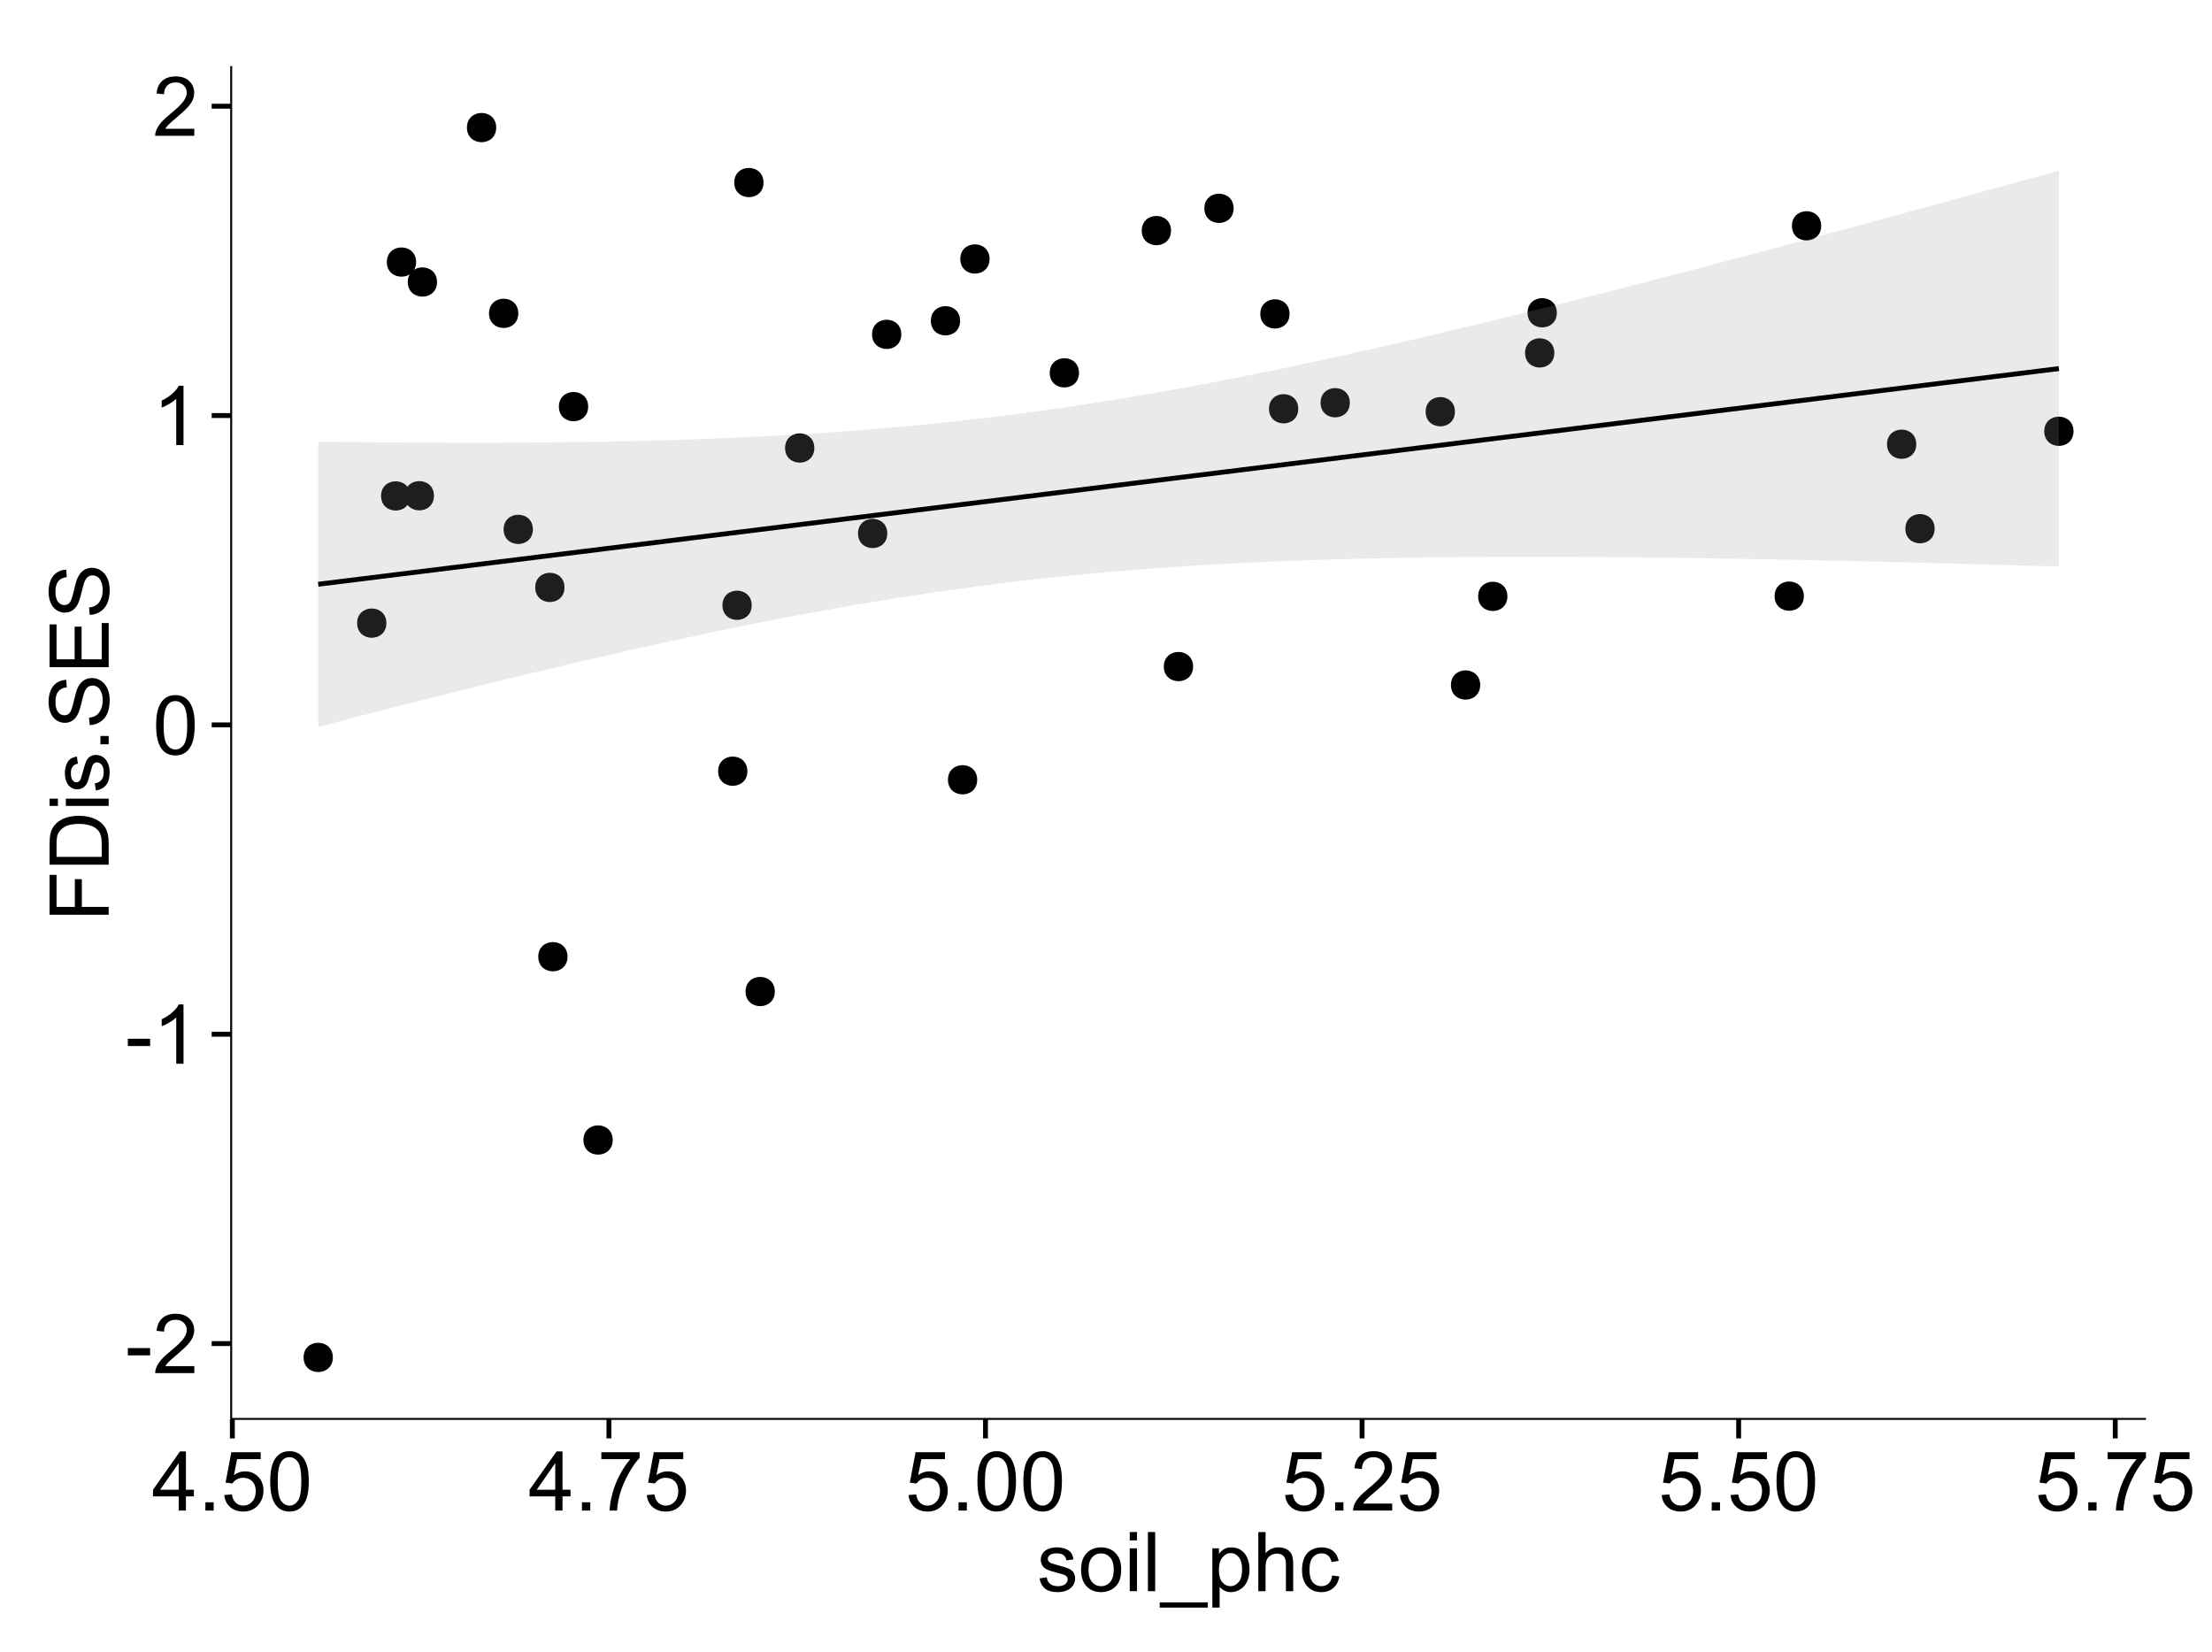 <?xml version="1.0" encoding="UTF-8"?>
<svg xmlns="http://www.w3.org/2000/svg" xmlns:xlink="http://www.w3.org/1999/xlink" width="482pt" height="360pt" viewBox="0 0 482 360" version="1.1">
<defs>
<g>
<symbol overflow="visible" id="glyph0-0">
<path style="stroke:none;" d="M 0.57 -3.867 L 0.57 -5.457 L 5.43 -5.457 L 5.43 -3.867 Z M 0.57 -3.867 "/>
</symbol>
<symbol overflow="visible" id="glyph0-1">
<path style="stroke:none;" d="M 9.062 -1.52 L 9.062 0 L 0.547 0 C 0.531 -0.379 0.594 -0.742 0.73 -1.098 C 0.945 -1.676 1.293 -2.25 1.77 -2.812 C 2.246 -3.375 2.934 -4.023 3.84 -4.766 C 5.238 -5.906 6.188 -6.816 6.68 -7.492 C 7.172 -8.16 7.418 -8.793 7.418 -9.395 C 7.418 -10.02 7.191 -10.551 6.746 -10.98 C 6.293 -11.41 5.711 -11.625 4.992 -11.629 C 4.23 -11.625 3.621 -11.395 3.164 -10.941 C 2.703 -10.48 2.469 -9.848 2.469 -9.043 L 0.844 -9.211 C 0.953 -10.422 1.371 -11.344 2.102 -11.984 C 2.824 -12.617 3.801 -12.938 5.027 -12.938 C 6.262 -12.938 7.238 -12.594 7.961 -11.91 C 8.68 -11.223 9.039 -10.371 9.043 -9.359 C 9.039 -8.84 8.934 -8.336 8.727 -7.84 C 8.512 -7.34 8.164 -6.812 7.676 -6.266 C 7.188 -5.711 6.375 -4.957 5.238 -4 C 4.285 -3.199 3.676 -2.66 3.41 -2.379 C 3.141 -2.094 2.918 -1.805 2.742 -1.52 Z M 9.062 -1.52 "/>
</symbol>
<symbol overflow="visible" id="glyph0-2">
<path style="stroke:none;" d="M 6.707 0 L 5.125 0 L 5.125 -10.082 C 4.742 -9.715 4.242 -9.352 3.625 -8.988 C 3.004 -8.625 2.449 -8.352 1.961 -8.172 L 1.961 -9.703 C 2.844 -10.117 3.617 -10.621 4.281 -11.215 C 4.941 -11.805 5.41 -12.379 5.688 -12.938 L 6.707 -12.938 Z M 6.707 0 "/>
</symbol>
<symbol overflow="visible" id="glyph0-3">
<path style="stroke:none;" d="M 0.746 -6.355 C 0.742 -7.875 0.898 -9.102 1.215 -10.031 C 1.527 -10.961 1.996 -11.676 2.613 -12.18 C 3.23 -12.684 4.008 -12.938 4.949 -12.938 C 5.637 -12.938 6.242 -12.797 6.766 -12.52 C 7.285 -12.238 7.715 -11.836 8.059 -11.316 C 8.395 -10.789 8.664 -10.152 8.859 -9.398 C 9.051 -8.645 9.145 -7.629 9.148 -6.355 C 9.145 -4.84 8.992 -3.617 8.684 -2.691 C 8.371 -1.762 7.906 -1.047 7.289 -0.539 C 6.672 -0.035 5.891 0.215 4.949 0.219 C 3.703 0.215 2.727 -0.227 2.023 -1.117 C 1.168 -2.188 0.742 -3.934 0.746 -6.355 Z M 2.375 -6.355 C 2.371 -4.234 2.621 -2.824 3.117 -2.129 C 3.609 -1.426 4.219 -1.078 4.949 -1.082 C 5.672 -1.078 6.281 -1.43 6.781 -2.137 C 7.273 -2.836 7.523 -4.242 7.523 -6.355 C 7.523 -8.473 7.273 -9.883 6.781 -10.582 C 6.281 -11.277 5.664 -11.625 4.93 -11.629 C 4.199 -11.625 3.621 -11.316 3.191 -10.703 C 2.645 -9.918 2.371 -8.469 2.375 -6.355 Z M 2.375 -6.355 "/>
</symbol>
<symbol overflow="visible" id="glyph0-4">
<path style="stroke:none;" d="M 5.82 0 L 5.82 -3.086 L 0.227 -3.086 L 0.227 -4.535 L 6.109 -12.883 L 7.398 -12.883 L 7.398 -4.535 L 9.141 -4.535 L 9.141 -3.086 L 7.398 -3.086 L 7.398 0 Z M 5.82 -4.535 L 5.82 -10.344 L 1.785 -4.535 Z M 5.82 -4.535 "/>
</symbol>
<symbol overflow="visible" id="glyph0-5">
<path style="stroke:none;" d="M 1.633 0 L 1.633 -1.801 L 3.438 -1.801 L 3.438 0 Z M 1.633 0 "/>
</symbol>
<symbol overflow="visible" id="glyph0-6">
<path style="stroke:none;" d="M 0.746 -3.375 L 2.406 -3.516 C 2.527 -2.707 2.812 -2.098 3.266 -1.691 C 3.711 -1.281 4.254 -1.078 4.887 -1.082 C 5.648 -1.078 6.293 -1.363 6.82 -1.941 C 7.344 -2.512 7.605 -3.273 7.609 -4.227 C 7.605 -5.125 7.352 -5.84 6.848 -6.363 C 6.34 -6.883 5.676 -7.141 4.859 -7.145 C 4.344 -7.141 3.887 -7.027 3.48 -6.797 C 3.07 -6.566 2.746 -6.266 2.516 -5.898 L 1.027 -6.09 L 2.277 -12.711 L 8.684 -12.711 L 8.684 -11.195 L 3.543 -11.195 L 2.848 -7.734 C 3.621 -8.273 4.43 -8.543 5.281 -8.543 C 6.402 -8.543 7.352 -8.152 8.129 -7.371 C 8.898 -6.59 9.285 -5.586 9.289 -4.367 C 9.285 -3.195 8.945 -2.188 8.27 -1.344 C 7.441 -0.301 6.316 0.215 4.887 0.219 C 3.715 0.215 2.758 -0.109 2.016 -0.766 C 1.273 -1.418 0.848 -2.289 0.746 -3.375 Z M 0.746 -3.375 "/>
</symbol>
<symbol overflow="visible" id="glyph0-7">
<path style="stroke:none;" d="M 0.852 -11.195 L 0.852 -12.719 L 9.195 -12.719 L 9.195 -11.488 C 8.367 -10.613 7.555 -9.453 6.754 -8.008 C 5.945 -6.559 5.324 -5.07 4.887 -3.543 C 4.57 -2.461 4.367 -1.281 4.281 0 L 2.656 0 C 2.668 -1.012 2.867 -2.234 3.25 -3.672 C 3.629 -5.105 4.176 -6.492 4.891 -7.828 C 5.602 -9.16 6.359 -10.281 7.164 -11.195 Z M 0.852 -11.195 "/>
</symbol>
<symbol overflow="visible" id="glyph0-8">
<path style="stroke:none;" d="M 0.555 -2.785 L 2.117 -3.031 C 2.203 -2.402 2.449 -1.922 2.852 -1.59 C 3.25 -1.254 3.812 -1.09 4.535 -1.09 C 5.262 -1.09 5.801 -1.234 6.152 -1.531 C 6.504 -1.824 6.68 -2.172 6.68 -2.574 C 6.68 -2.926 6.523 -3.207 6.215 -3.418 C 5.996 -3.555 5.457 -3.734 4.598 -3.953 C 3.434 -4.246 2.629 -4.5 2.184 -4.715 C 1.734 -4.926 1.395 -5.223 1.164 -5.602 C 0.93 -5.98 0.812 -6.398 0.816 -6.855 C 0.812 -7.27 0.91 -7.652 1.102 -8.012 C 1.293 -8.363 1.551 -8.66 1.883 -8.895 C 2.125 -9.074 2.461 -9.227 2.887 -9.355 C 3.309 -9.48 3.766 -9.543 4.254 -9.547 C 4.984 -9.543 5.625 -9.438 6.184 -9.23 C 6.734 -9.016 7.145 -8.73 7.41 -8.371 C 7.672 -8.008 7.852 -7.527 7.953 -6.926 L 6.406 -6.715 C 6.332 -7.195 6.129 -7.57 5.793 -7.84 C 5.453 -8.105 4.977 -8.238 4.367 -8.242 C 3.637 -8.238 3.121 -8.117 2.812 -7.883 C 2.5 -7.641 2.344 -7.359 2.348 -7.039 C 2.344 -6.832 2.406 -6.648 2.539 -6.484 C 2.664 -6.312 2.867 -6.172 3.148 -6.062 C 3.301 -6.004 3.766 -5.871 4.543 -5.66 C 5.66 -5.359 6.441 -5.113 6.887 -4.926 C 7.324 -4.734 7.672 -4.457 7.926 -4.094 C 8.176 -3.73 8.301 -3.281 8.305 -2.742 C 8.301 -2.215 8.148 -1.719 7.844 -1.254 C 7.535 -0.785 7.09 -0.422 6.512 -0.172 C 5.926 0.086 5.27 0.211 4.543 0.211 C 3.328 0.211 2.406 -0.039 1.77 -0.543 C 1.133 -1.047 0.727 -1.793 0.555 -2.785 Z M 0.555 -2.785 "/>
</symbol>
<symbol overflow="visible" id="glyph0-9">
<path style="stroke:none;" d="M 0.598 -4.668 C 0.598 -6.391 1.078 -7.672 2.039 -8.508 C 2.84 -9.199 3.816 -9.543 4.977 -9.547 C 6.254 -9.543 7.305 -9.125 8.121 -8.285 C 8.934 -7.441 9.34 -6.277 9.344 -4.797 C 9.34 -3.594 9.16 -2.648 8.801 -1.961 C 8.441 -1.27 7.914 -0.734 7.227 -0.359 C 6.535 0.023 5.785 0.211 4.977 0.211 C 3.664 0.211 2.609 -0.207 1.805 -1.047 C 1 -1.883 0.598 -3.09 0.598 -4.668 Z M 2.223 -4.668 C 2.219 -3.469 2.48 -2.574 3.004 -1.98 C 3.523 -1.387 4.18 -1.09 4.977 -1.09 C 5.758 -1.09 6.41 -1.387 6.934 -1.984 C 7.453 -2.582 7.715 -3.492 7.719 -4.719 C 7.715 -5.871 7.453 -6.746 6.93 -7.344 C 6.402 -7.934 5.75 -8.23 4.977 -8.234 C 4.18 -8.23 3.523 -7.938 3.004 -7.348 C 2.48 -6.754 2.219 -5.859 2.223 -4.668 Z M 2.223 -4.668 "/>
</symbol>
<symbol overflow="visible" id="glyph0-10">
<path style="stroke:none;" d="M 1.195 -11.066 L 1.195 -12.883 L 2.777 -12.883 L 2.777 -11.066 Z M 1.195 0 L 1.195 -9.336 L 2.777 -9.336 L 2.777 0 Z M 1.195 0 "/>
</symbol>
<symbol overflow="visible" id="glyph0-11">
<path style="stroke:none;" d="M 1.152 0 L 1.152 -12.883 L 2.734 -12.883 L 2.734 0 Z M 1.152 0 "/>
</symbol>
<symbol overflow="visible" id="glyph0-12">
<path style="stroke:none;" d="M -0.273 3.578 L -0.273 2.434 L 10.211 2.434 L 10.211 3.578 Z M -0.273 3.578 "/>
</symbol>
<symbol overflow="visible" id="glyph0-13">
<path style="stroke:none;" d="M 1.188 3.578 L 1.188 -9.336 L 2.629 -9.336 L 2.629 -8.121 C 2.965 -8.594 3.348 -8.949 3.777 -9.188 C 4.203 -9.426 4.723 -9.543 5.336 -9.547 C 6.129 -9.543 6.832 -9.34 7.445 -8.93 C 8.051 -8.516 8.512 -7.934 8.824 -7.191 C 9.133 -6.441 9.285 -5.625 9.289 -4.738 C 9.285 -3.781 9.113 -2.922 8.773 -2.156 C 8.43 -1.391 7.934 -0.805 7.281 -0.398 C 6.625 0.008 5.938 0.211 5.219 0.211 C 4.691 0.211 4.219 0.102 3.801 -0.121 C 3.379 -0.344 3.035 -0.625 2.77 -0.969 L 2.77 3.578 Z M 2.617 -4.613 C 2.613 -3.41 2.855 -2.523 3.348 -1.949 C 3.832 -1.375 4.422 -1.09 5.117 -1.09 C 5.816 -1.09 6.418 -1.387 6.922 -1.98 C 7.418 -2.574 7.668 -3.496 7.672 -4.746 C 7.668 -5.934 7.426 -6.824 6.938 -7.418 C 6.445 -8.008 5.859 -8.301 5.188 -8.305 C 4.508 -8.301 3.91 -7.988 3.395 -7.359 C 2.871 -6.727 2.613 -5.809 2.617 -4.613 Z M 2.617 -4.613 "/>
</symbol>
<symbol overflow="visible" id="glyph0-14">
<path style="stroke:none;" d="M 1.188 0 L 1.188 -12.883 L 2.77 -12.883 L 2.77 -8.262 C 3.504 -9.117 4.434 -9.543 5.562 -9.547 C 6.25 -9.543 6.852 -9.406 7.363 -9.137 C 7.871 -8.859 8.234 -8.484 8.457 -8.004 C 8.676 -7.523 8.789 -6.824 8.789 -5.914 L 8.789 0 L 7.207 0 L 7.207 -5.914 C 7.207 -6.703 7.035 -7.281 6.691 -7.641 C 6.348 -8 5.863 -8.18 5.238 -8.184 C 4.77 -8.18 4.328 -8.059 3.914 -7.816 C 3.5 -7.574 3.203 -7.242 3.031 -6.828 C 2.852 -6.406 2.766 -5.832 2.77 -5.105 L 2.77 0 Z M 1.188 0 "/>
</symbol>
<symbol overflow="visible" id="glyph0-15">
<path style="stroke:none;" d="M 7.277 -3.418 L 8.832 -3.219 C 8.66 -2.141 8.227 -1.301 7.527 -0.699 C 6.824 -0.09 5.965 0.211 4.949 0.211 C 3.668 0.211 2.641 -0.203 1.867 -1.039 C 1.09 -1.871 0.703 -3.07 0.703 -4.633 C 0.703 -5.637 0.867 -6.52 1.203 -7.277 C 1.531 -8.031 2.039 -8.598 2.727 -8.977 C 3.406 -9.355 4.152 -9.543 4.957 -9.547 C 5.969 -9.543 6.797 -9.289 7.441 -8.777 C 8.086 -8.262 8.5 -7.531 8.684 -6.594 L 7.145 -6.355 C 6.996 -6.98 6.738 -7.453 6.367 -7.77 C 5.992 -8.082 5.543 -8.238 5.02 -8.242 C 4.219 -8.238 3.57 -7.953 3.074 -7.387 C 2.574 -6.812 2.324 -5.91 2.328 -4.676 C 2.324 -3.422 2.566 -2.508 3.047 -1.941 C 3.527 -1.371 4.152 -1.09 4.93 -1.09 C 5.547 -1.09 6.066 -1.277 6.484 -1.66 C 6.898 -2.039 7.164 -2.625 7.277 -3.418 Z M 7.277 -3.418 "/>
</symbol>
<symbol overflow="visible" id="glyph1-0">
<path style="stroke:none;" d="M 0 -1.477 L -12.883 -1.477 L -12.883 -10.168 L -11.363 -10.168 L -11.363 -3.184 L -7.375 -3.184 L -7.375 -9.227 L -5.852 -9.227 L -5.852 -3.184 L 0 -3.18 Z M 0 -1.477 "/>
</symbol>
<symbol overflow="visible" id="glyph1-1">
<path style="stroke:none;" d="M 0 -1.391 L -12.883 -1.391 L -12.883 -5.828 C -12.879 -6.828 -12.816 -7.594 -12.699 -8.121 C -12.527 -8.855 -12.223 -9.484 -11.777 -10.012 C -11.199 -10.688 -10.465 -11.195 -9.574 -11.535 C -8.68 -11.867 -7.656 -12.035 -6.512 -12.039 C -5.527 -12.035 -4.66 -11.922 -3.91 -11.695 C -3.152 -11.469 -2.527 -11.176 -2.035 -10.816 C -1.535 -10.457 -1.145 -10.066 -0.863 -9.645 C -0.574 -9.219 -0.359 -8.703 -0.219 -8.105 C -0.07 -7.504 0 -6.816 0 -6.039 Z M -1.52 -3.094 L -1.52 -5.844 C -1.516 -6.688 -1.598 -7.355 -1.758 -7.844 C -1.914 -8.324 -2.137 -8.711 -2.426 -9 C -2.828 -9.402 -3.371 -9.715 -4.055 -9.941 C -4.734 -10.164 -5.562 -10.277 -6.539 -10.281 C -7.887 -10.277 -8.922 -10.055 -9.645 -9.617 C -10.367 -9.172 -10.852 -8.637 -11.102 -8.008 C -11.273 -7.547 -11.359 -6.812 -11.363 -5.801 L -11.363 -3.094 Z M -1.52 -3.094 "/>
</symbol>
<symbol overflow="visible" id="glyph1-2">
<path style="stroke:none;" d="M -11.066 -1.195 L -12.883 -1.195 L -12.883 -2.777 L -11.066 -2.777 Z M 0 -1.195 L -9.336 -1.195 L -9.336 -2.777 L 0 -2.777 Z M 0 -1.195 "/>
</symbol>
<symbol overflow="visible" id="glyph1-3">
<path style="stroke:none;" d="M -2.785 -0.555 L -3.031 -2.117 C -2.402 -2.203 -1.922 -2.449 -1.59 -2.852 C -1.254 -3.25 -1.09 -3.812 -1.09 -4.535 C -1.09 -5.262 -1.234 -5.801 -1.531 -6.152 C -1.824 -6.504 -2.172 -6.68 -2.574 -6.68 C -2.926 -6.68 -3.207 -6.523 -3.418 -6.215 C -3.555 -5.996 -3.734 -5.457 -3.953 -4.598 C -4.246 -3.434 -4.5 -2.629 -4.715 -2.184 C -4.926 -1.734 -5.223 -1.395 -5.602 -1.164 C -5.98 -0.93 -6.398 -0.812 -6.855 -0.816 C -7.27 -0.812 -7.652 -0.91 -8.012 -1.102 C -8.363 -1.293 -8.66 -1.551 -8.895 -1.883 C -9.074 -2.125 -9.227 -2.461 -9.355 -2.887 C -9.48 -3.309 -9.543 -3.766 -9.547 -4.254 C -9.543 -4.984 -9.438 -5.625 -9.23 -6.184 C -9.016 -6.734 -8.73 -7.145 -8.371 -7.41 C -8.008 -7.672 -7.527 -7.852 -6.926 -7.953 L -6.715 -6.406 C -7.195 -6.332 -7.57 -6.129 -7.84 -5.797 C -8.105 -5.457 -8.238 -4.98 -8.242 -4.367 C -8.238 -3.637 -8.117 -3.121 -7.883 -2.812 C -7.641 -2.5 -7.359 -2.344 -7.039 -2.348 C -6.832 -2.344 -6.648 -2.406 -6.484 -2.539 C -6.312 -2.664 -6.172 -2.867 -6.062 -3.148 C -6.004 -3.301 -5.871 -3.766 -5.66 -4.543 C -5.359 -5.66 -5.113 -6.441 -4.926 -6.887 C -4.734 -7.324 -4.457 -7.672 -4.094 -7.926 C -3.73 -8.176 -3.281 -8.301 -2.742 -8.305 C -2.211 -8.301 -1.711 -8.148 -1.25 -7.844 C -0.781 -7.535 -0.422 -7.09 -0.172 -6.512 C 0.086 -5.926 0.211 -5.27 0.211 -4.543 C 0.211 -3.328 -0.039 -2.406 -0.543 -1.77 C -1.047 -1.133 -1.793 -0.727 -2.785 -0.555 Z M -2.785 -0.555 "/>
</symbol>
<symbol overflow="visible" id="glyph1-4">
<path style="stroke:none;" d="M 0 -1.633 L -1.801 -1.633 L -1.801 -3.438 L 0 -3.438 Z M 0 -1.633 "/>
</symbol>
<symbol overflow="visible" id="glyph1-5">
<path style="stroke:none;" d="M -4.141 -0.809 L -4.281 -2.418 C -3.633 -2.492 -3.102 -2.668 -2.691 -2.949 C -2.277 -3.223 -1.945 -3.656 -1.691 -4.246 C -1.434 -4.828 -1.305 -5.488 -1.309 -6.223 C -1.305 -6.871 -1.402 -7.445 -1.598 -7.945 C -1.789 -8.441 -2.055 -8.809 -2.395 -9.055 C -2.727 -9.297 -3.094 -9.422 -3.496 -9.422 C -3.898 -9.422 -4.25 -9.305 -4.555 -9.07 C -4.852 -8.836 -5.105 -8.449 -5.316 -7.91 C -5.449 -7.562 -5.66 -6.797 -5.945 -5.613 C -6.227 -4.43 -6.496 -3.602 -6.75 -3.129 C -7.07 -2.512 -7.469 -2.051 -7.949 -1.754 C -8.422 -1.449 -8.957 -1.301 -9.555 -1.301 C -10.203 -1.301 -10.812 -1.484 -11.379 -1.855 C -11.941 -2.223 -12.367 -2.762 -12.664 -3.473 C -12.953 -4.18 -13.102 -4.969 -13.105 -5.836 C -13.102 -6.789 -12.945 -7.629 -12.641 -8.363 C -12.328 -9.09 -11.879 -9.652 -11.285 -10.043 C -10.688 -10.434 -10.008 -10.645 -9.254 -10.68 L -9.133 -9.043 C -9.941 -8.953 -10.555 -8.656 -10.977 -8.152 C -11.391 -7.641 -11.602 -6.895 -11.602 -5.906 C -11.602 -4.875 -11.41 -4.121 -11.035 -3.652 C -10.652 -3.176 -10.199 -2.941 -9.668 -2.945 C -9.203 -2.941 -8.82 -3.109 -8.523 -3.445 C -8.223 -3.773 -7.918 -4.629 -7.605 -6.016 C -7.293 -7.398 -7.02 -8.348 -6.785 -8.867 C -6.438 -9.613 -5.996 -10.168 -5.469 -10.527 C -4.938 -10.883 -4.328 -11.062 -3.637 -11.066 C -2.949 -11.062 -2.305 -10.867 -1.699 -10.477 C -1.09 -10.082 -0.617 -9.516 -0.285 -8.781 C 0.051 -8.043 0.215 -7.215 0.219 -6.301 C 0.215 -5.133 0.051 -4.156 -0.289 -3.371 C -0.625 -2.578 -1.137 -1.961 -1.824 -1.516 C -2.504 -1.066 -3.277 -0.832 -4.141 -0.809 Z M -4.141 -0.809 "/>
</symbol>
<symbol overflow="visible" id="glyph1-6">
<path style="stroke:none;" d="M 0 -1.422 L -12.883 -1.426 L -12.883 -10.742 L -11.363 -10.742 L -11.363 -3.129 L -7.418 -3.129 L -7.418 -10.258 L -5.906 -10.258 L -5.906 -3.129 L -1.52 -3.129 L -1.52 -11.039 L 0 -11.039 Z M 0 -1.422 "/>
</symbol>
</g>
<clipPath id="clip1">
  <path d="M 50.375 14.398 L 468.598 14.398 L 468.598 310.164 L 50.375 310.164 Z M 50.375 14.398 "/>
</clipPath>
</defs>
<g id="surface4521">
<rect x="0" y="0" width="482" height="360" style="fill:rgb(100%,100%,100%);fill-opacity:1;stroke:none;"/>
<rect x="0" y="0" width="482" height="360" style="fill:rgb(100%,100%,100%);fill-opacity:1;stroke:none;"/>
<path style="fill:none;stroke-width:1.063;stroke-linecap:round;stroke-linejoin:round;stroke:rgb(100%,100%,100%);stroke-opacity:1;stroke-miterlimit:10;" d="M 0 360 L 482 360 L 482 0 L 0 0 Z M 0 360 "/>
<g clip-path="url(#clip1)" clip-rule="nonzero">
<path style=" stroke:none;fill-rule:nonzero;fill:rgb(100%,100%,100%);fill-opacity:1;" d="M 50.375 309.168 L 467.598 309.168 L 467.598 14.402 L 50.375 14.402 Z M 50.375 309.168 "/>
<path style=" stroke:none;fill-rule:nonzero;fill:rgb(0%,0%,0%);fill-opacity:1;" d="M 167.773 216.047 C 167.773 218.879 163.523 218.879 163.523 216.047 C 163.523 213.211 167.773 213.211 167.773 216.047 "/>
<path style=" stroke:none;fill-rule:nonzero;fill:rgb(0%,0%,0%);fill-opacity:1;" d="M 89.605 57.102 C 89.605 59.934 85.352 59.934 85.352 57.102 C 85.352 54.266 89.605 54.266 89.605 57.102 "/>
<path style=" stroke:none;fill-rule:nonzero;fill:rgb(0%,0%,0%);fill-opacity:1;" d="M 162.73 131.887 C 162.73 134.723 158.48 134.723 158.48 131.887 C 158.48 129.055 162.73 129.055 162.73 131.887 "/>
<path style=" stroke:none;fill-rule:nonzero;fill:rgb(0%,0%,0%);fill-opacity:1;" d="M 94.168 61.449 C 94.168 64.281 89.918 64.281 89.918 61.449 C 89.918 58.613 94.168 58.613 94.168 61.449 "/>
<path style=" stroke:none;fill-rule:nonzero;fill:rgb(0%,0%,0%);fill-opacity:1;" d="M 208.148 69.898 C 208.148 72.73 203.895 72.73 203.895 69.898 C 203.895 67.062 208.148 67.062 208.148 69.898 "/>
<path style=" stroke:none;fill-rule:nonzero;fill:rgb(0%,0%,0%);fill-opacity:1;" d="M 234.051 81.238 C 234.051 84.074 229.801 84.074 229.801 81.238 C 229.801 78.406 234.051 78.406 234.051 81.238 "/>
<path style=" stroke:none;fill-rule:nonzero;fill:rgb(0%,0%,0%);fill-opacity:1;" d="M 254.102 50.246 C 254.102 53.078 249.852 53.078 249.852 50.246 C 249.852 47.41 254.102 47.41 254.102 50.246 "/>
<path style=" stroke:none;fill-rule:nonzero;fill:rgb(0%,0%,0%);fill-opacity:1;" d="M 122.602 208.457 C 122.602 211.293 118.352 211.293 118.352 208.457 C 118.352 205.621 122.602 205.621 122.602 208.457 "/>
<path style=" stroke:none;fill-rule:nonzero;fill:rgb(0%,0%,0%);fill-opacity:1;" d="M 107.062 27.797 C 107.062 30.633 102.809 30.633 102.809 27.797 C 102.809 24.965 107.062 24.965 107.062 27.797 "/>
<path style=" stroke:none;fill-rule:nonzero;fill:rgb(0%,0%,0%);fill-opacity:1;" d="M 211.871 169.906 C 211.871 172.742 207.621 172.742 207.621 169.906 C 207.621 167.07 211.871 167.07 211.871 169.906 "/>
<path style=" stroke:none;fill-rule:nonzero;fill:rgb(0%,0%,0%);fill-opacity:1;" d="M 176.383 97.617 C 176.383 100.453 172.133 100.453 172.133 97.617 C 172.133 94.785 176.383 94.785 176.383 97.617 "/>
<path style=" stroke:none;fill-rule:nonzero;fill:rgb(0%,0%,0%);fill-opacity:1;" d="M 165.309 39.777 C 165.309 42.609 161.055 42.609 161.055 39.777 C 161.055 36.941 165.309 36.941 165.309 39.777 "/>
<path style=" stroke:none;fill-rule:nonzero;fill:rgb(0%,0%,0%);fill-opacity:1;" d="M 267.746 45.391 C 267.746 48.227 263.496 48.227 263.496 45.391 C 263.496 42.559 267.746 42.559 267.746 45.391 "/>
<path style=" stroke:none;fill-rule:nonzero;fill:rgb(0%,0%,0%);fill-opacity:1;" d="M 127.102 88.598 C 127.102 91.434 122.848 91.434 122.848 88.598 C 122.848 85.766 127.102 85.766 127.102 88.598 "/>
<path style=" stroke:none;fill-rule:nonzero;fill:rgb(0%,0%,0%);fill-opacity:1;" d="M 93.496 108.016 C 93.496 110.852 89.242 110.852 89.242 108.016 C 89.242 105.184 93.496 105.184 93.496 108.016 "/>
<path style=" stroke:none;fill-rule:nonzero;fill:rgb(0%,0%,0%);fill-opacity:1;" d="M 337.629 76.898 C 337.629 79.73 333.379 79.73 333.379 76.898 C 333.379 74.062 337.629 74.062 337.629 76.898 "/>
<path style=" stroke:none;fill-rule:nonzero;fill:rgb(0%,0%,0%);fill-opacity:1;" d="M 281.828 89.07 C 281.828 91.902 277.574 91.902 277.574 89.07 C 277.574 86.234 281.828 86.234 281.828 89.07 "/>
<path style=" stroke:none;fill-rule:nonzero;fill:rgb(0%,0%,0%);fill-opacity:1;" d="M 192.277 116.234 C 192.277 119.07 188.023 119.07 188.023 116.234 C 188.023 113.402 192.277 113.402 192.277 116.234 "/>
<path style=" stroke:none;fill-rule:nonzero;fill:rgb(0%,0%,0%);fill-opacity:1;" d="M 258.918 145.242 C 258.918 148.078 254.664 148.078 254.664 145.242 C 254.664 142.41 258.918 142.41 258.918 145.242 "/>
<path style=" stroke:none;fill-rule:nonzero;fill:rgb(0%,0%,0%);fill-opacity:1;" d="M 161.797 168.039 C 161.797 170.875 157.543 170.875 157.543 168.039 C 157.543 165.203 161.797 165.203 161.797 168.039 "/>
<path style=" stroke:none;fill-rule:nonzero;fill:rgb(0%,0%,0%);fill-opacity:1;" d="M 214.566 56.43 C 214.566 59.266 210.312 59.266 210.312 56.43 C 210.312 53.594 214.566 53.594 214.566 56.43 "/>
<path style=" stroke:none;fill-rule:nonzero;fill:rgb(0%,0%,0%);fill-opacity:1;" d="M 132.449 248.398 C 132.449 251.234 128.195 251.234 128.195 248.398 C 128.195 245.566 132.449 245.566 132.449 248.398 "/>
<path style=" stroke:none;fill-rule:nonzero;fill:rgb(0%,0%,0%);fill-opacity:1;" d="M 338.176 68.148 C 338.176 70.984 333.922 70.984 333.922 68.148 C 333.922 65.312 338.176 65.312 338.176 68.148 "/>
<path style=" stroke:none;fill-rule:nonzero;fill:rgb(0%,0%,0%);fill-opacity:1;" d="M 420.5 115.199 C 420.5 118.031 416.246 118.031 416.246 115.199 C 416.246 112.363 420.5 112.363 420.5 115.199 "/>
<path style=" stroke:none;fill-rule:nonzero;fill:rgb(0%,0%,0%);fill-opacity:1;" d="M 71.469 295.77 C 71.469 298.602 67.215 298.602 67.215 295.77 C 67.215 292.934 71.469 292.934 71.469 295.77 "/>
<path style=" stroke:none;fill-rule:nonzero;fill:rgb(0%,0%,0%);fill-opacity:1;" d="M 88.348 108.055 C 88.348 110.891 84.098 110.891 84.098 108.055 C 84.098 105.219 88.348 105.219 88.348 108.055 "/>
<path style=" stroke:none;fill-rule:nonzero;fill:rgb(0%,0%,0%);fill-opacity:1;" d="M 279.938 68.402 C 279.938 71.234 275.688 71.234 275.688 68.402 C 275.688 65.566 279.938 65.566 279.938 68.402 "/>
<path style=" stroke:none;fill-rule:nonzero;fill:rgb(0%,0%,0%);fill-opacity:1;" d="M 392.004 129.895 C 392.004 132.727 387.754 132.727 387.754 129.895 C 387.754 127.059 392.004 127.059 392.004 129.895 "/>
<path style=" stroke:none;fill-rule:nonzero;fill:rgb(0%,0%,0%);fill-opacity:1;" d="M 293.07 87.75 C 293.07 90.586 288.816 90.586 288.816 87.75 C 288.816 84.914 293.07 84.914 293.07 87.75 "/>
<path style=" stroke:none;fill-rule:nonzero;fill:rgb(0%,0%,0%);fill-opacity:1;" d="M 321.477 149.254 C 321.477 152.09 317.227 152.09 317.227 149.254 C 317.227 146.418 321.477 146.418 321.477 149.254 "/>
<path style=" stroke:none;fill-rule:nonzero;fill:rgb(0%,0%,0%);fill-opacity:1;" d="M 83.129 135.777 C 83.129 138.609 78.879 138.609 78.879 135.777 C 78.879 132.941 83.129 132.941 83.129 135.777 "/>
<path style=" stroke:none;fill-rule:nonzero;fill:rgb(0%,0%,0%);fill-opacity:1;" d="M 121.945 127.996 C 121.945 130.828 117.695 130.828 117.695 127.996 C 117.695 125.16 121.945 125.16 121.945 127.996 "/>
<path style=" stroke:none;fill-rule:nonzero;fill:rgb(0%,0%,0%);fill-opacity:1;" d="M 195.336 72.852 C 195.336 75.688 191.086 75.688 191.086 72.852 C 191.086 70.02 195.336 70.02 195.336 72.852 "/>
<path style=" stroke:none;fill-rule:nonzero;fill:rgb(0%,0%,0%);fill-opacity:1;" d="M 327.406 129.945 C 327.406 132.777 323.152 132.777 323.152 129.945 C 323.152 127.109 327.406 127.109 327.406 129.945 "/>
<path style=" stroke:none;fill-rule:nonzero;fill:rgb(0%,0%,0%);fill-opacity:1;" d="M 111.871 68.277 C 111.871 71.109 107.621 71.109 107.621 68.277 C 107.621 65.441 111.871 65.441 111.871 68.277 "/>
<path style=" stroke:none;fill-rule:nonzero;fill:rgb(0%,0%,0%);fill-opacity:1;" d="M 115.055 115.344 C 115.055 118.18 110.801 118.18 110.801 115.344 C 110.801 112.508 115.055 112.508 115.055 115.344 "/>
<path style=" stroke:none;fill-rule:nonzero;fill:rgb(0%,0%,0%);fill-opacity:1;" d="M 395.781 49.211 C 395.781 52.043 391.527 52.043 391.527 49.211 C 391.527 46.375 395.781 46.375 395.781 49.211 "/>
<path style=" stroke:none;fill-rule:nonzero;fill:rgb(0%,0%,0%);fill-opacity:1;" d="M 416.496 96.793 C 416.496 99.629 412.246 99.629 412.246 96.793 C 412.246 93.957 416.496 93.957 416.496 96.793 "/>
<path style=" stroke:none;fill-rule:nonzero;fill:rgb(0%,0%,0%);fill-opacity:1;" d="M 450.762 93.973 C 450.762 96.809 446.508 96.809 446.508 93.973 C 446.508 91.141 450.762 91.141 450.762 93.973 "/>
<path style=" stroke:none;fill-rule:nonzero;fill:rgb(0%,0%,0%);fill-opacity:1;" d="M 315.969 89.703 C 315.969 92.539 311.715 92.539 311.715 89.703 C 311.715 86.867 315.969 86.867 315.969 89.703 "/>
<path style=" stroke:none;fill-rule:nonzero;fill:rgb(0%,0%,0%);fill-opacity:1;" d="M 168.836 216.047 C 168.836 220.297 162.461 220.297 162.461 216.047 C 162.461 211.793 168.836 211.793 168.836 216.047 "/>
<path style=" stroke:none;fill-rule:nonzero;fill:rgb(0%,0%,0%);fill-opacity:1;" d="M 90.668 57.102 C 90.668 61.352 84.289 61.352 84.289 57.102 C 84.289 52.848 90.668 52.848 90.668 57.102 "/>
<path style=" stroke:none;fill-rule:nonzero;fill:rgb(0%,0%,0%);fill-opacity:1;" d="M 163.797 131.887 C 163.797 136.141 157.418 136.141 157.418 131.887 C 157.418 127.637 163.797 127.637 163.797 131.887 "/>
<path style=" stroke:none;fill-rule:nonzero;fill:rgb(0%,0%,0%);fill-opacity:1;" d="M 95.23 61.449 C 95.23 65.699 88.855 65.699 88.855 61.449 C 88.855 57.195 95.23 57.195 95.23 61.449 "/>
<path style=" stroke:none;fill-rule:nonzero;fill:rgb(0%,0%,0%);fill-opacity:1;" d="M 209.211 69.898 C 209.211 74.148 202.832 74.148 202.832 69.898 C 202.832 65.645 209.211 65.645 209.211 69.898 "/>
<path style=" stroke:none;fill-rule:nonzero;fill:rgb(0%,0%,0%);fill-opacity:1;" d="M 235.113 81.238 C 235.113 85.492 228.738 85.492 228.738 81.238 C 228.738 76.988 235.113 76.988 235.113 81.238 "/>
<path style=" stroke:none;fill-rule:nonzero;fill:rgb(0%,0%,0%);fill-opacity:1;" d="M 255.168 50.246 C 255.168 54.496 248.789 54.496 248.789 50.246 C 248.789 45.992 255.168 45.992 255.168 50.246 "/>
<path style=" stroke:none;fill-rule:nonzero;fill:rgb(0%,0%,0%);fill-opacity:1;" d="M 123.664 208.457 C 123.664 212.711 117.289 212.711 117.289 208.457 C 117.289 204.207 123.664 204.207 123.664 208.457 "/>
<path style=" stroke:none;fill-rule:nonzero;fill:rgb(0%,0%,0%);fill-opacity:1;" d="M 108.125 27.797 C 108.125 32.051 101.746 32.051 101.746 27.797 C 101.746 23.547 108.125 23.547 108.125 27.797 "/>
<path style=" stroke:none;fill-rule:nonzero;fill:rgb(0%,0%,0%);fill-opacity:1;" d="M 212.934 169.906 C 212.934 174.16 206.559 174.16 206.559 169.906 C 206.559 165.656 212.934 165.656 212.934 169.906 "/>
<path style=" stroke:none;fill-rule:nonzero;fill:rgb(0%,0%,0%);fill-opacity:1;" d="M 177.445 97.617 C 177.445 101.871 171.07 101.871 171.07 97.617 C 171.07 93.367 177.445 93.367 177.445 97.617 "/>
<path style=" stroke:none;fill-rule:nonzero;fill:rgb(0%,0%,0%);fill-opacity:1;" d="M 166.371 39.777 C 166.371 44.027 159.992 44.027 159.992 39.777 C 159.992 35.523 166.371 35.523 166.371 39.777 "/>
<path style=" stroke:none;fill-rule:nonzero;fill:rgb(0%,0%,0%);fill-opacity:1;" d="M 268.809 45.391 C 268.809 49.645 262.434 49.645 262.434 45.391 C 262.434 41.141 268.809 41.141 268.809 45.391 "/>
<path style=" stroke:none;fill-rule:nonzero;fill:rgb(0%,0%,0%);fill-opacity:1;" d="M 128.164 88.598 C 128.164 92.852 121.785 92.852 121.785 88.598 C 121.785 84.348 128.164 84.348 128.164 88.598 "/>
<path style=" stroke:none;fill-rule:nonzero;fill:rgb(0%,0%,0%);fill-opacity:1;" d="M 94.559 108.016 C 94.559 112.27 88.18 112.27 88.18 108.016 C 88.18 103.766 94.559 103.766 94.559 108.016 "/>
<path style=" stroke:none;fill-rule:nonzero;fill:rgb(0%,0%,0%);fill-opacity:1;" d="M 338.691 76.898 C 338.691 81.148 332.316 81.148 332.316 76.898 C 332.316 72.645 338.691 72.645 338.691 76.898 "/>
<path style=" stroke:none;fill-rule:nonzero;fill:rgb(0%,0%,0%);fill-opacity:1;" d="M 282.891 89.07 C 282.891 93.32 276.512 93.32 276.512 89.07 C 276.512 84.816 282.891 84.816 282.891 89.07 "/>
<path style=" stroke:none;fill-rule:nonzero;fill:rgb(0%,0%,0%);fill-opacity:1;" d="M 193.34 116.234 C 193.34 120.488 186.961 120.488 186.961 116.234 C 186.961 111.984 193.34 111.984 193.34 116.234 "/>
<path style=" stroke:none;fill-rule:nonzero;fill:rgb(0%,0%,0%);fill-opacity:1;" d="M 259.98 145.242 C 259.98 149.496 253.602 149.496 253.602 145.242 C 253.602 140.992 259.98 140.992 259.98 145.242 "/>
<path style=" stroke:none;fill-rule:nonzero;fill:rgb(0%,0%,0%);fill-opacity:1;" d="M 162.859 168.039 C 162.859 172.289 156.48 172.289 156.48 168.039 C 156.48 163.785 162.859 163.785 162.859 168.039 "/>
<path style=" stroke:none;fill-rule:nonzero;fill:rgb(0%,0%,0%);fill-opacity:1;" d="M 215.629 56.43 C 215.629 60.68 209.25 60.68 209.25 56.43 C 209.25 52.176 215.629 52.176 215.629 56.43 "/>
<path style=" stroke:none;fill-rule:nonzero;fill:rgb(0%,0%,0%);fill-opacity:1;" d="M 133.512 248.398 C 133.512 252.652 127.133 252.652 127.133 248.398 C 127.133 244.148 133.512 244.148 133.512 248.398 "/>
<path style=" stroke:none;fill-rule:nonzero;fill:rgb(0%,0%,0%);fill-opacity:1;" d="M 339.238 68.148 C 339.238 72.402 332.859 72.402 332.859 68.148 C 332.859 63.898 339.238 63.898 339.238 68.148 "/>
<path style=" stroke:none;fill-rule:nonzero;fill:rgb(0%,0%,0%);fill-opacity:1;" d="M 421.562 115.199 C 421.562 119.449 415.184 119.449 415.184 115.199 C 415.184 110.945 421.562 110.945 421.562 115.199 "/>
<path style=" stroke:none;fill-rule:nonzero;fill:rgb(0%,0%,0%);fill-opacity:1;" d="M 72.531 295.77 C 72.531 300.02 66.152 300.02 66.152 295.77 C 66.152 291.516 72.531 291.516 72.531 295.77 "/>
<path style=" stroke:none;fill-rule:nonzero;fill:rgb(0%,0%,0%);fill-opacity:1;" d="M 89.41 108.055 C 89.41 112.309 83.035 112.309 83.035 108.055 C 83.035 103.805 89.41 103.805 89.41 108.055 "/>
<path style=" stroke:none;fill-rule:nonzero;fill:rgb(0%,0%,0%);fill-opacity:1;" d="M 281 68.402 C 281 72.652 274.625 72.652 274.625 68.402 C 274.625 64.148 281 64.148 281 68.402 "/>
<path style=" stroke:none;fill-rule:nonzero;fill:rgb(0%,0%,0%);fill-opacity:1;" d="M 393.066 129.895 C 393.066 134.145 386.688 134.145 386.688 129.895 C 386.688 125.641 393.066 125.641 393.066 129.895 "/>
<path style=" stroke:none;fill-rule:nonzero;fill:rgb(0%,0%,0%);fill-opacity:1;" d="M 294.133 87.75 C 294.133 92 287.754 92 287.754 87.75 C 287.754 83.496 294.133 83.496 294.133 87.75 "/>
<path style=" stroke:none;fill-rule:nonzero;fill:rgb(0%,0%,0%);fill-opacity:1;" d="M 322.539 149.254 C 322.539 153.508 316.164 153.508 316.164 149.254 C 316.164 145.004 322.539 145.004 322.539 149.254 "/>
<path style=" stroke:none;fill-rule:nonzero;fill:rgb(0%,0%,0%);fill-opacity:1;" d="M 84.195 135.777 C 84.195 140.027 77.816 140.027 77.816 135.777 C 77.816 131.523 84.195 131.523 84.195 135.777 "/>
<path style=" stroke:none;fill-rule:nonzero;fill:rgb(0%,0%,0%);fill-opacity:1;" d="M 123.008 127.996 C 123.008 132.246 116.629 132.246 116.629 127.996 C 116.629 123.742 123.008 123.742 123.008 127.996 "/>
<path style=" stroke:none;fill-rule:nonzero;fill:rgb(0%,0%,0%);fill-opacity:1;" d="M 196.398 72.852 C 196.398 77.105 190.023 77.105 190.023 72.852 C 190.023 68.602 196.398 68.602 196.398 72.852 "/>
<path style=" stroke:none;fill-rule:nonzero;fill:rgb(0%,0%,0%);fill-opacity:1;" d="M 328.469 129.945 C 328.469 134.195 322.09 134.195 322.09 129.945 C 322.09 125.691 328.469 125.691 328.469 129.945 "/>
<path style=" stroke:none;fill-rule:nonzero;fill:rgb(0%,0%,0%);fill-opacity:1;" d="M 112.934 68.277 C 112.934 72.527 106.555 72.527 106.555 68.277 C 106.555 64.023 112.934 64.023 112.934 68.277 "/>
<path style=" stroke:none;fill-rule:nonzero;fill:rgb(0%,0%,0%);fill-opacity:1;" d="M 116.117 115.344 C 116.117 119.598 109.738 119.598 109.738 115.344 C 109.738 111.094 116.117 111.094 116.117 115.344 "/>
<path style=" stroke:none;fill-rule:nonzero;fill:rgb(0%,0%,0%);fill-opacity:1;" d="M 396.844 49.211 C 396.844 53.461 390.465 53.461 390.465 49.211 C 390.465 44.957 396.844 44.957 396.844 49.211 "/>
<path style=" stroke:none;fill-rule:nonzero;fill:rgb(0%,0%,0%);fill-opacity:1;" d="M 417.559 96.793 C 417.559 101.043 411.184 101.043 411.184 96.793 C 411.184 92.539 417.559 92.539 417.559 96.793 "/>
<path style=" stroke:none;fill-rule:nonzero;fill:rgb(0%,0%,0%);fill-opacity:1;" d="M 451.824 93.973 C 451.824 98.227 445.445 98.227 445.445 93.973 C 445.445 89.723 451.824 89.723 451.824 93.973 "/>
<path style=" stroke:none;fill-rule:nonzero;fill:rgb(0%,0%,0%);fill-opacity:1;" d="M 317.031 89.703 C 317.031 93.957 310.652 93.957 310.652 89.703 C 310.652 85.453 317.031 85.453 317.031 89.703 "/>
<path style=" stroke:none;fill-rule:nonzero;fill:rgb(60%,60%,60%);fill-opacity:0.2;" d="M 69.34 96.234 L 74.141 96.293 L 78.945 96.344 L 83.746 96.391 L 88.547 96.426 L 93.348 96.449 L 98.148 96.465 L 102.949 96.469 L 107.75 96.465 L 112.551 96.445 L 117.352 96.41 L 122.152 96.363 L 126.957 96.301 L 131.758 96.223 L 136.559 96.129 L 141.359 96.016 L 146.16 95.883 L 150.961 95.727 L 155.762 95.551 L 160.562 95.352 L 165.363 95.125 L 170.168 94.875 L 174.969 94.594 L 179.77 94.285 L 184.57 93.949 L 189.371 93.578 L 194.172 93.176 L 198.973 92.738 L 203.773 92.266 L 208.574 91.758 L 213.375 91.215 L 218.18 90.637 L 222.98 90.023 L 227.781 89.371 L 232.582 88.684 L 237.383 87.961 L 242.184 87.203 L 246.984 86.414 L 251.785 85.59 L 256.586 84.734 L 261.391 83.852 L 266.191 82.938 L 270.992 81.996 L 275.793 81.027 L 280.594 80.035 L 285.395 79.02 L 290.195 77.98 L 294.996 76.922 L 299.797 75.844 L 304.598 74.746 L 309.402 73.633 L 314.203 72.504 L 319.004 71.359 L 323.805 70.199 L 328.605 69.027 L 333.406 67.844 L 338.207 66.648 L 343.008 65.441 L 347.809 64.227 L 352.613 63 L 357.414 61.766 L 362.215 60.523 L 367.016 59.27 L 371.816 58.012 L 376.617 56.746 L 381.418 55.477 L 386.219 54.199 L 391.02 52.918 L 395.82 51.629 L 400.625 50.336 L 410.227 47.734 L 419.828 45.117 L 429.43 42.484 L 434.23 41.164 L 439.031 39.836 L 443.836 38.508 L 448.637 37.18 L 448.637 123.445 L 443.836 123.305 L 439.031 123.168 L 434.23 123.031 L 424.629 122.773 L 419.828 122.648 L 415.027 122.527 L 410.227 122.41 L 405.426 122.297 L 400.625 122.188 L 395.82 122.082 L 391.02 121.984 L 386.219 121.891 L 381.418 121.805 L 376.617 121.723 L 371.816 121.648 L 367.016 121.578 L 362.215 121.52 L 357.414 121.465 L 352.613 121.418 L 347.809 121.383 L 343.008 121.355 L 338.207 121.34 L 333.406 121.332 L 328.605 121.34 L 323.805 121.355 L 319.004 121.387 L 314.203 121.434 L 309.402 121.492 L 304.598 121.57 L 299.797 121.664 L 294.996 121.773 L 290.195 121.906 L 285.395 122.055 L 280.594 122.23 L 275.793 122.426 L 270.992 122.648 L 266.191 122.898 L 261.391 123.172 L 256.586 123.477 L 251.785 123.812 L 246.984 124.18 L 242.184 124.578 L 237.383 125.012 L 232.582 125.477 L 227.781 125.98 L 222.98 126.52 L 218.18 127.094 L 213.375 127.703 L 208.574 128.352 L 203.773 129.035 L 198.973 129.75 L 194.172 130.504 L 189.371 131.293 L 184.57 132.109 L 179.77 132.961 L 174.969 133.844 L 170.168 134.754 L 165.363 135.691 L 160.562 136.656 L 155.762 137.645 L 150.961 138.66 L 146.16 139.695 L 141.359 140.75 L 136.559 141.828 L 131.758 142.922 L 126.957 144.031 L 122.152 145.16 L 117.352 146.305 L 112.551 147.461 L 107.75 148.629 L 102.949 149.812 L 98.148 151.008 L 93.348 152.211 L 88.547 153.43 L 83.746 154.652 L 78.945 155.887 L 74.141 157.129 L 69.34 158.379 Z M 69.34 96.234 "/>
<path style="fill:none;stroke-width:1.063;stroke-linecap:butt;stroke-linejoin:round;stroke:rgb(0%,0%,0%);stroke-opacity:1;stroke-miterlimit:1;" d="M 69.34 127.305 L 74.141 126.711 L 78.945 126.117 L 83.746 125.52 L 98.148 123.738 L 102.949 123.141 L 112.551 121.953 L 117.352 121.355 L 122.152 120.762 L 126.957 120.168 L 131.758 119.574 L 136.559 118.977 L 146.16 117.789 L 150.961 117.191 L 165.363 115.41 L 170.168 114.812 L 179.77 113.625 L 184.57 113.027 L 198.973 111.246 L 203.773 110.648 L 213.375 109.461 L 218.18 108.867 L 222.98 108.27 L 232.582 107.082 L 237.383 106.484 L 251.785 104.703 L 256.586 104.105 L 261.391 103.512 L 266.191 102.918 L 270.992 102.32 L 285.395 100.539 L 290.195 99.941 L 299.797 98.754 L 304.598 98.156 L 309.402 97.562 L 319.004 96.375 L 323.805 95.777 L 338.207 93.996 L 343.008 93.398 L 347.809 92.805 L 352.613 92.211 L 357.414 91.613 L 371.816 89.832 L 376.617 89.234 L 386.219 88.047 L 391.02 87.449 L 395.82 86.855 L 400.625 86.262 L 405.426 85.668 L 410.227 85.07 L 419.828 83.883 L 424.629 83.285 L 439.031 81.504 L 443.836 80.906 L 448.637 80.312 "/>
</g>
<path style="fill:none;stroke-width:0.425;stroke-linecap:butt;stroke-linejoin:round;stroke:rgb(0%,0%,0%);stroke-opacity:1;stroke-miterlimit:10;" d="M 50.375 309.168 L 50.375 14.398 "/>
<g style="fill:rgb(0%,0%,0%);fill-opacity:1;">
  <use xlink:href="#glyph0-0" x="27.285" y="299.191"/>
  <use xlink:href="#glyph0-1" x="33.279" y="299.191"/>
</g>
<g style="fill:rgb(0%,0%,0%);fill-opacity:1;">
  <use xlink:href="#glyph0-0" x="27.285" y="231.789"/>
  <use xlink:href="#glyph0-2" x="33.279" y="231.789"/>
</g>
<g style="fill:rgb(0%,0%,0%);fill-opacity:1;">
  <use xlink:href="#glyph0-3" x="33.277" y="164.387"/>
</g>
<g style="fill:rgb(0%,0%,0%);fill-opacity:1;">
  <use xlink:href="#glyph0-2" x="33.277" y="96.984"/>
</g>
<g style="fill:rgb(0%,0%,0%);fill-opacity:1;">
  <use xlink:href="#glyph0-1" x="33.277" y="29.582"/>
</g>
<path style="fill:none;stroke-width:1.063;stroke-linecap:butt;stroke-linejoin:round;stroke:rgb(0%,0%,0%);stroke-opacity:1;stroke-miterlimit:10;" d="M 46.125 292.75 L 50.375 292.75 "/>
<path style="fill:none;stroke-width:1.063;stroke-linecap:butt;stroke-linejoin:round;stroke:rgb(0%,0%,0%);stroke-opacity:1;stroke-miterlimit:10;" d="M 46.125 225.348 L 50.375 225.348 "/>
<path style="fill:none;stroke-width:1.063;stroke-linecap:butt;stroke-linejoin:round;stroke:rgb(0%,0%,0%);stroke-opacity:1;stroke-miterlimit:10;" d="M 46.125 157.945 L 50.375 157.945 "/>
<path style="fill:none;stroke-width:1.063;stroke-linecap:butt;stroke-linejoin:round;stroke:rgb(0%,0%,0%);stroke-opacity:1;stroke-miterlimit:10;" d="M 46.125 90.543 L 50.375 90.543 "/>
<path style="fill:none;stroke-width:1.063;stroke-linecap:butt;stroke-linejoin:round;stroke:rgb(0%,0%,0%);stroke-opacity:1;stroke-miterlimit:10;" d="M 46.125 23.141 L 50.375 23.141 "/>
<path style="fill:none;stroke-width:0.425;stroke-linecap:butt;stroke-linejoin:round;stroke:rgb(0%,0%,0%);stroke-opacity:1;stroke-miterlimit:10;" d="M 50.375 309.168 L 467.602 309.168 "/>
<path style="fill:none;stroke-width:1.063;stroke-linecap:butt;stroke-linejoin:round;stroke:rgb(0%,0%,0%);stroke-opacity:1;stroke-miterlimit:10;" d="M 50.629 313.418 L 50.629 309.168 "/>
<path style="fill:none;stroke-width:1.063;stroke-linecap:butt;stroke-linejoin:round;stroke:rgb(0%,0%,0%);stroke-opacity:1;stroke-miterlimit:10;" d="M 132.688 313.418 L 132.688 309.168 "/>
<path style="fill:none;stroke-width:1.063;stroke-linecap:butt;stroke-linejoin:round;stroke:rgb(0%,0%,0%);stroke-opacity:1;stroke-miterlimit:10;" d="M 214.742 313.418 L 214.742 309.168 "/>
<path style="fill:none;stroke-width:1.063;stroke-linecap:butt;stroke-linejoin:round;stroke:rgb(0%,0%,0%);stroke-opacity:1;stroke-miterlimit:10;" d="M 296.801 313.418 L 296.801 309.168 "/>
<path style="fill:none;stroke-width:1.063;stroke-linecap:butt;stroke-linejoin:round;stroke:rgb(0%,0%,0%);stroke-opacity:1;stroke-miterlimit:10;" d="M 378.855 313.418 L 378.855 309.168 "/>
<path style="fill:none;stroke-width:1.063;stroke-linecap:butt;stroke-linejoin:round;stroke:rgb(0%,0%,0%);stroke-opacity:1;stroke-miterlimit:10;" d="M 460.914 313.418 L 460.914 309.168 "/>
<g style="fill:rgb(0%,0%,0%);fill-opacity:1;">
  <use xlink:href="#glyph0-4" x="33.113" y="329.137"/>
  <use xlink:href="#glyph0-5" x="43.124" y="329.137"/>
  <use xlink:href="#glyph0-6" x="48.125" y="329.137"/>
  <use xlink:href="#glyph0-3" x="58.136" y="329.137"/>
</g>
<g style="fill:rgb(0%,0%,0%);fill-opacity:1;">
  <use xlink:href="#glyph0-4" x="115.172" y="329.137"/>
  <use xlink:href="#glyph0-5" x="125.183" y="329.137"/>
  <use xlink:href="#glyph0-7" x="130.184" y="329.137"/>
  <use xlink:href="#glyph0-6" x="140.194" y="329.137"/>
</g>
<g style="fill:rgb(0%,0%,0%);fill-opacity:1;">
  <use xlink:href="#glyph0-6" x="197.227" y="329.137"/>
  <use xlink:href="#glyph0-5" x="207.237" y="329.137"/>
  <use xlink:href="#glyph0-3" x="212.238" y="329.137"/>
  <use xlink:href="#glyph0-3" x="222.249" y="329.137"/>
</g>
<g style="fill:rgb(0%,0%,0%);fill-opacity:1;">
  <use xlink:href="#glyph0-6" x="279.285" y="329.137"/>
  <use xlink:href="#glyph0-5" x="289.296" y="329.137"/>
  <use xlink:href="#glyph0-1" x="294.297" y="329.137"/>
  <use xlink:href="#glyph0-6" x="304.308" y="329.137"/>
</g>
<g style="fill:rgb(0%,0%,0%);fill-opacity:1;">
  <use xlink:href="#glyph0-6" x="361.34" y="329.137"/>
  <use xlink:href="#glyph0-5" x="371.351" y="329.137"/>
  <use xlink:href="#glyph0-6" x="376.352" y="329.137"/>
  <use xlink:href="#glyph0-3" x="386.362" y="329.137"/>
</g>
<g style="fill:rgb(0%,0%,0%);fill-opacity:1;">
  <use xlink:href="#glyph0-6" x="443.398" y="329.137"/>
  <use xlink:href="#glyph0-5" x="453.409" y="329.137"/>
  <use xlink:href="#glyph0-7" x="458.41" y="329.137"/>
  <use xlink:href="#glyph0-6" x="468.421" y="329.137"/>
</g>
<g style="fill:rgb(0%,0%,0%);fill-opacity:1;">
  <use xlink:href="#glyph0-8" x="225.969" y="346.703"/>
  <use xlink:href="#glyph0-9" x="234.969" y="346.703"/>
  <use xlink:href="#glyph0-10" x="244.979" y="346.703"/>
  <use xlink:href="#glyph0-11" x="248.979" y="346.703"/>
  <use xlink:href="#glyph0-12" x="252.978" y="346.703"/>
  <use xlink:href="#glyph0-13" x="262.988" y="346.703"/>
  <use xlink:href="#glyph0-14" x="272.999" y="346.703"/>
  <use xlink:href="#glyph0-15" x="283.01" y="346.703"/>
</g>
<g style="fill:rgb(0%,0%,0%);fill-opacity:1;">
  <use xlink:href="#glyph1-0" x="23.684" y="200.793"/>
  <use xlink:href="#glyph1-1" x="23.684" y="189.798"/>
  <use xlink:href="#glyph1-2" x="23.684" y="176.799"/>
  <use xlink:href="#glyph1-3" x="23.684" y="172.8"/>
  <use xlink:href="#glyph1-4" x="23.684" y="163.8"/>
  <use xlink:href="#glyph1-5" x="23.684" y="158.799"/>
  <use xlink:href="#glyph1-6" x="23.684" y="146.793"/>
  <use xlink:href="#glyph1-5" x="23.684" y="134.787"/>
</g>
</g>
</svg>
